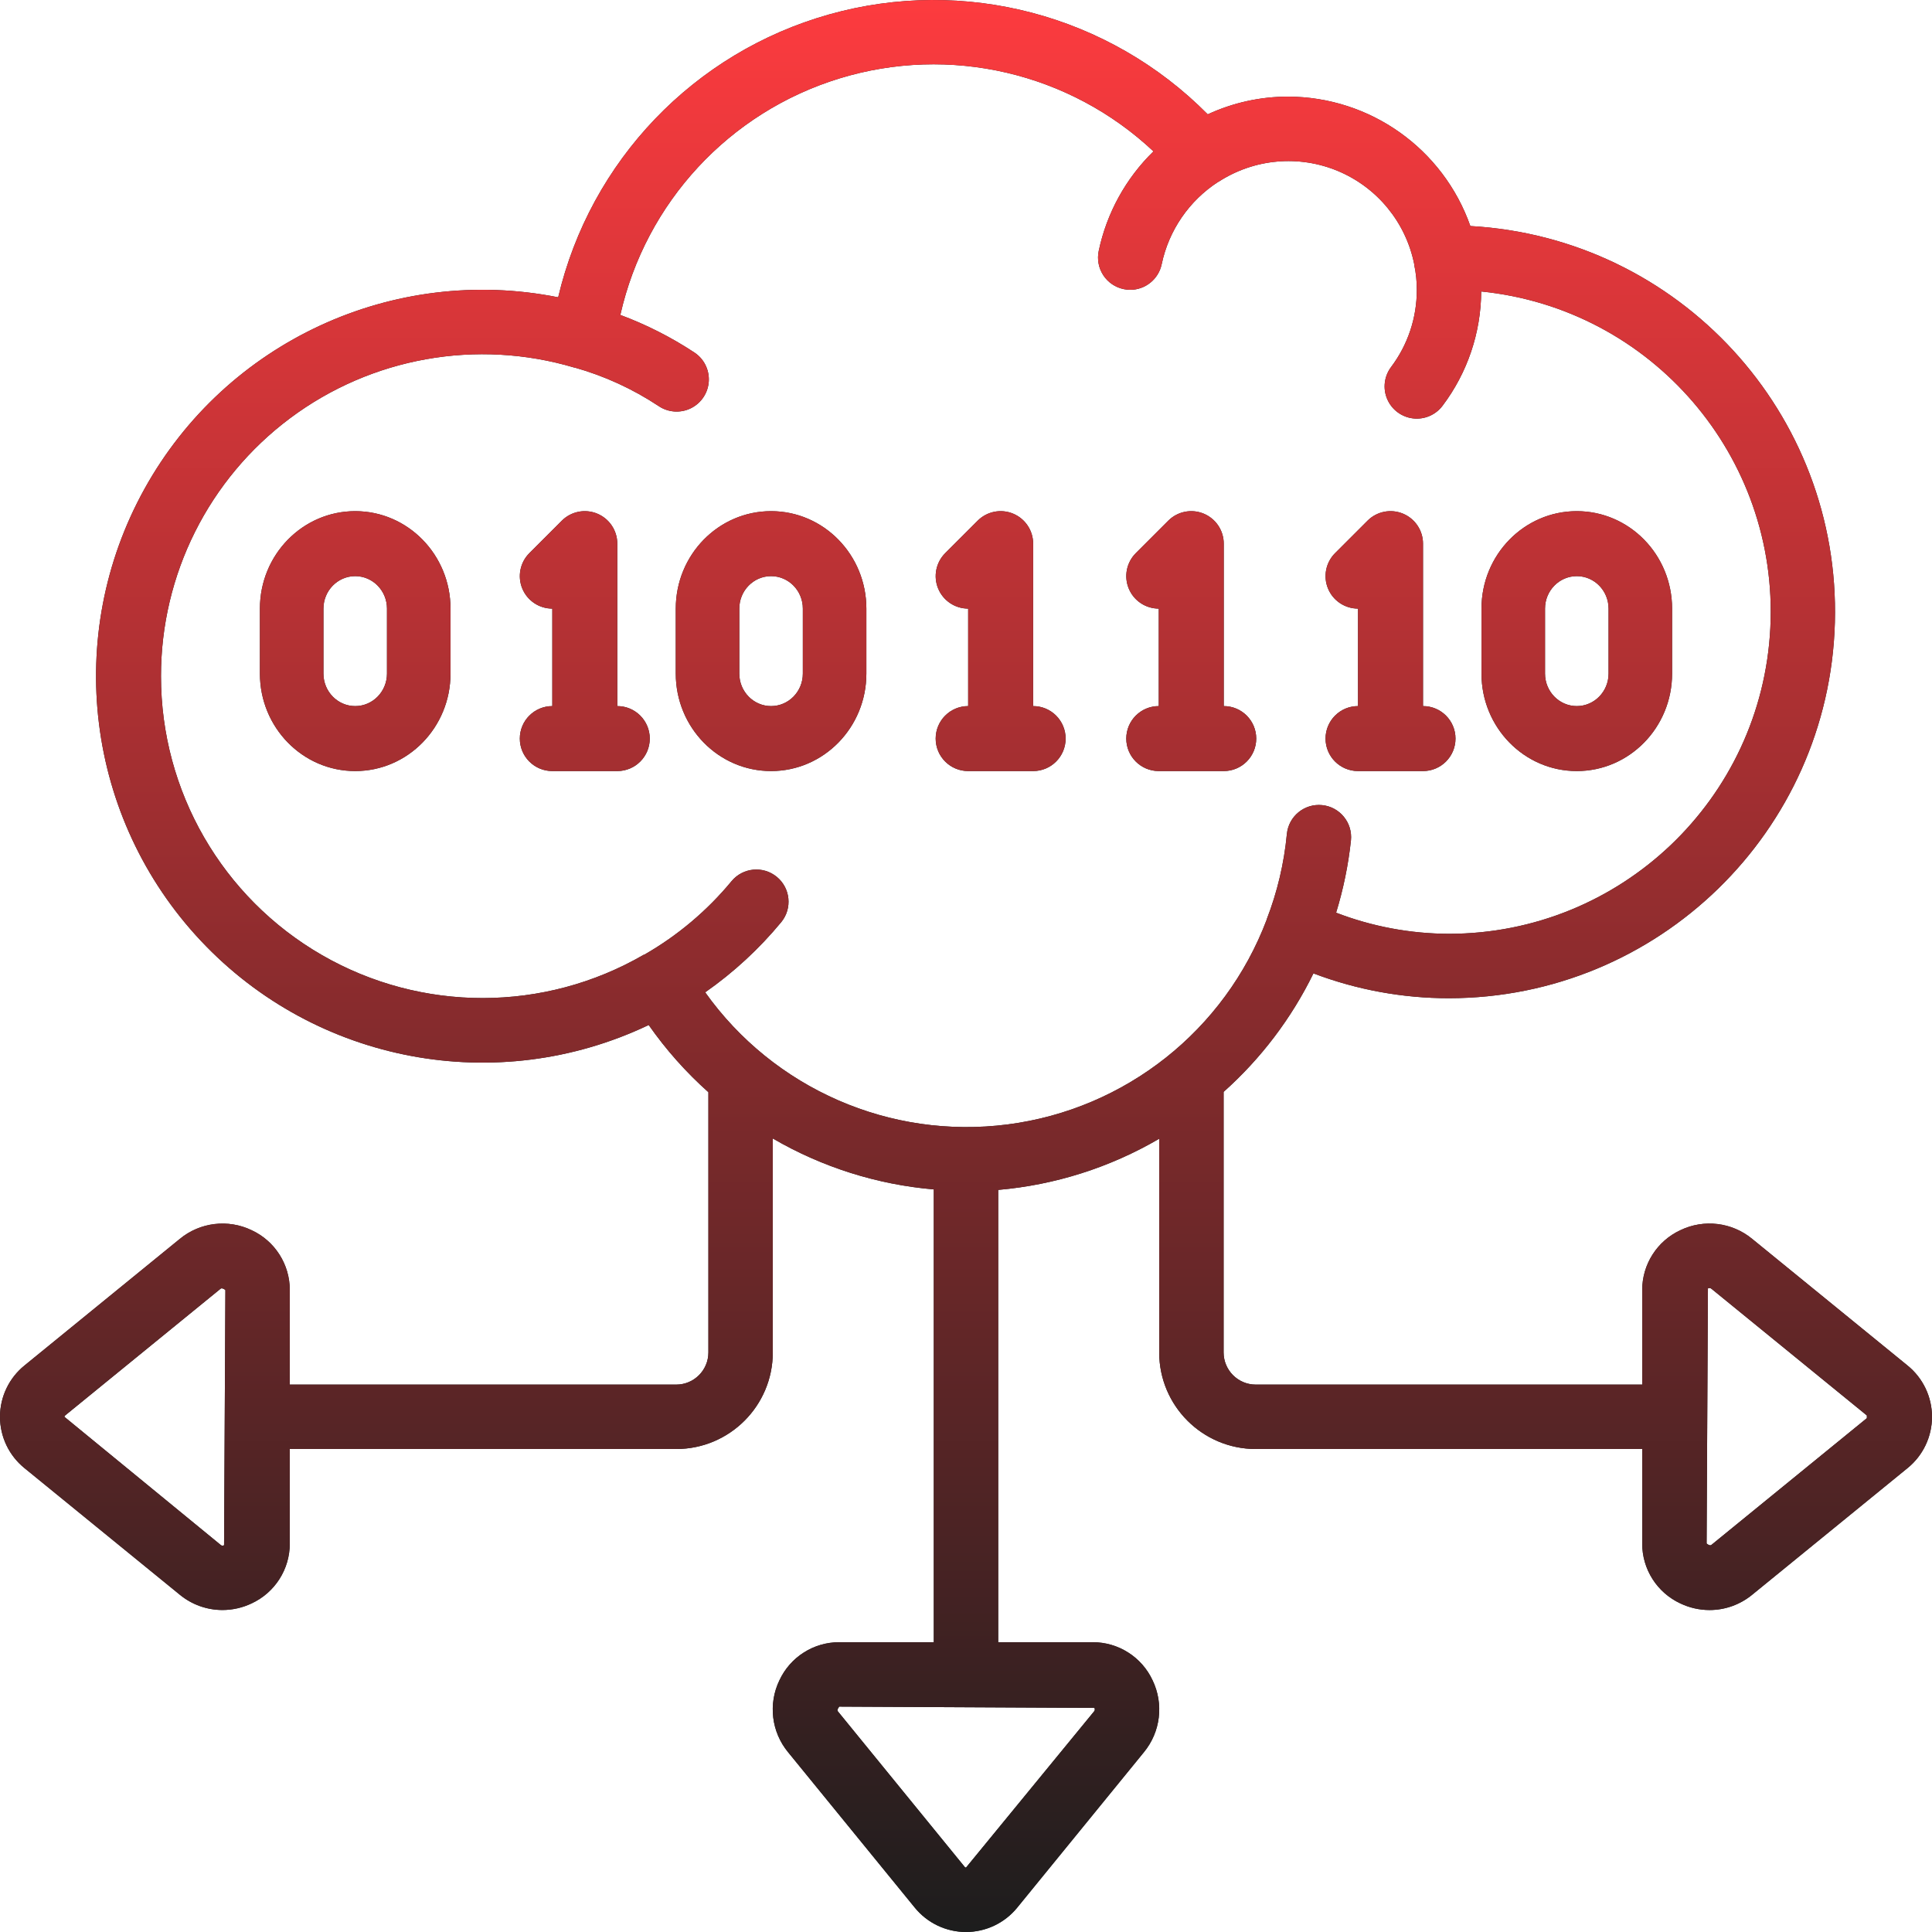<?xml version="1.0" encoding="UTF-8"?>
<svg width="223px" height="223px" viewBox="0 0 223 223" version="1.1" xmlns="http://www.w3.org/2000/svg" xmlns:xlink="http://www.w3.org/1999/xlink">
    <title>Combined Shape</title>
    <defs>
        <linearGradient x1="50%" y1="0%" x2="50%" y2="100%" id="linearGradient-1">
            <stop stop-color="#FF3B3F" offset="0%"></stop>
            <stop stop-color="#1D1D1D" offset="100%"></stop>
        </linearGradient>
        <path d="M1146.693,72.669 C1162.275,68.28 1179.011,72.694 1190.401,84.197 C1193.305,82.852 1196.467,82.154 1199.667,82.153 C1209.138,82.174 1217.569,88.157 1220.715,97.09 C1244.811,98.447 1263.457,118.726 1262.79,142.852 C1262.123,166.977 1242.385,186.195 1218.25,186.219 C1212.904,186.222 1207.601,185.251 1202.603,183.353 C1200.065,188.541 1196.544,193.186 1192.234,197.03 L1192.234,227.102 C1192.234,229.154 1193.898,230.818 1195.95,230.818 L1240.551,230.818 L1240.551,219.91 C1240.544,216.945 1242.262,214.246 1244.951,212.997 C1247.675,211.683 1250.915,212.075 1253.247,214 L1271.176,228.614 C1272.962,230.061 1274,232.236 1274,234.535 C1274,236.833 1272.962,239.009 1271.176,240.455 L1253.243,255.073 C1251.859,256.212 1250.122,256.836 1248.33,256.838 C1247.161,256.838 1246.006,256.577 1244.951,256.073 C1242.262,254.824 1240.544,252.125 1240.551,249.16 L1240.551,238.252 L1195.95,238.252 C1189.792,238.252 1184.8,233.26 1184.8,227.102 L1184.8,202.438 C1179.119,205.758 1172.772,207.775 1166.217,208.344 L1166.217,260.551 L1177.125,260.551 C1180.091,260.545 1182.789,262.263 1184.038,264.952 C1185.349,267.676 1184.957,270.914 1183.035,273.247 L1168.421,291.176 C1166.974,292.962 1164.798,294 1162.5,294 C1160.202,294 1158.026,292.962 1156.579,291.176 L1141.961,273.244 C1140.041,270.911 1139.651,267.674 1140.962,264.952 C1142.211,262.263 1144.909,260.545 1147.875,260.551 L1158.783,260.551 L1158.783,208.288 C1152.23,207.727 1145.883,205.719 1140.2,202.408 L1140.2,227.102 C1140.2,233.26 1135.208,238.252 1129.05,238.252 L1084.449,238.252 L1084.449,249.16 C1084.454,252.124 1082.737,254.82 1080.049,256.069 C1078.995,256.573 1077.842,256.834 1076.674,256.835 C1074.879,256.834 1073.139,256.21 1071.753,255.069 L1053.824,240.455 C1052.038,239.009 1051,236.833 1051,234.535 C1051,232.236 1052.038,230.061 1053.824,228.614 L1071.757,213.997 C1074.09,212.077 1077.326,211.687 1080.049,212.997 C1082.738,214.246 1084.456,216.945 1084.449,219.91 L1084.449,230.818 L1129.05,230.818 C1131.102,230.818 1132.766,229.154 1132.766,227.102 L1132.766,197.067 C1130.176,194.758 1127.864,192.155 1125.876,189.311 C1108.365,197.656 1087.469,193.727 1074.186,179.592 C1060.903,165.457 1058.279,144.358 1067.694,127.4 C1077.11,110.442 1096.407,101.514 1115.428,105.315 C1119.14,89.558 1131.111,77.058 1146.693,72.669 Z M1147.875,267.985 C1147.57,268.364 1147.678,268.49 1147.719,268.542 L1162.344,286.482 C1162.379,286.534 1162.437,286.566 1162.5,286.568 L1177.278,268.542 C1177.382,268.431 1177.399,268.263 1177.319,268.133 Z M1076.596,219.702 C1076.545,219.703 1076.497,219.721 1076.458,219.754 L1058.518,234.379 C1058.466,234.414 1058.434,234.472 1058.432,234.535 L1076.455,249.309 C1076.563,249.423 1076.735,249.44 1076.863,249.353 L1077.016,219.91 C1076.902,219.797 1076.755,219.724 1076.596,219.702 Z M1248.322,219.668 C1248.257,219.669 1248.194,219.686 1248.136,219.717 L1247.984,249.16 C1248.359,249.461 1248.486,249.353 1248.542,249.316 L1266.482,234.691 L1266.482,234.379 L1248.545,219.758 C1248.484,219.702 1248.405,219.671 1248.322,219.668 Z M1184.139,88.471 C1174.442,79.364 1160.608,76.152 1147.891,80.054 C1135.173,83.956 1125.522,94.374 1122.601,107.352 C1125.585,108.461 1128.434,109.904 1131.094,111.652 C1132.227,112.371 1132.884,113.646 1132.813,114.987 C1132.741,116.328 1131.952,117.525 1130.749,118.121 C1129.545,118.716 1128.114,118.615 1127.005,117.858 C1124.033,115.89 1120.773,114.396 1117.342,113.428 L1117.294,113.428 C1106.053,110.083 1093.892,112.246 1084.495,119.263 C1075.097,126.28 1069.568,137.324 1069.582,149.052 C1069.571,162.33 1076.653,174.602 1088.155,181.236 C1099.657,187.87 1113.826,187.856 1125.314,181.197 L1125.363,181.197 C1129.205,178.998 1132.619,176.122 1135.439,172.709 C1136.745,171.133 1139.079,170.911 1140.66,172.21 C1142.241,173.509 1142.474,175.842 1141.181,177.429 C1138.632,180.516 1135.676,183.244 1132.395,185.538 C1140.328,196.679 1153.756,202.541 1167.32,200.785 C1180.884,199.029 1192.376,189.94 1197.21,177.146 L1197.21,177.113 C1198.435,173.95 1199.218,170.633 1199.537,167.256 C1199.742,165.214 1201.564,163.725 1203.607,163.93 C1205.649,164.135 1207.138,165.957 1206.933,168 C1206.63,170.83 1206.056,173.626 1205.22,176.347 C1209.379,177.947 1213.795,178.773 1218.25,178.785 C1238.042,178.768 1254.348,163.246 1255.339,143.48 C1256.33,123.714 1241.657,106.638 1221.967,104.642 C1221.94,109.404 1220.376,114.031 1217.507,117.832 C1216.711,118.895 1215.408,119.451 1214.089,119.292 C1212.771,119.134 1211.638,118.284 1211.116,117.062 C1210.594,115.841 1210.764,114.435 1211.56,113.372 C1213.498,110.803 1214.543,107.671 1214.534,104.453 C1214.539,103.477 1214.438,102.504 1214.233,101.55 L1214.233,101.479 C1213.265,96.671 1209.98,92.653 1205.459,90.751 C1200.938,88.849 1195.768,89.309 1191.654,91.979 L1191.628,91.979 C1188.265,94.152 1185.909,97.579 1185.086,101.498 C1184.726,103.217 1183.212,104.449 1181.455,104.453 C1181.205,104.451 1180.957,104.425 1180.712,104.374 C1179.741,104.176 1178.889,103.598 1178.346,102.769 C1177.803,101.94 1177.614,100.928 1177.82,99.959 C1178.742,95.589 1180.941,91.59 1184.139,88.471 Z M1115.849,131.098 C1116.921,130.026 1118.534,129.705 1119.935,130.286 C1121.336,130.866 1122.25,132.233 1122.25,133.749 L1122.25,152.5 C1124.321,152.5 1126,154.179 1126,156.25 C1126,158.321 1124.321,160 1122.25,160 L1114.75,160 C1112.679,160 1111,158.321 1111,156.25 C1111,154.179 1112.679,152.5 1114.75,152.5 L1114.75,141.25 C1113.233,141.249 1111.866,140.336 1111.286,138.934 C1110.706,137.533 1111.027,135.921 1112.099,134.848 Z M1140,130 C1146.075,130 1151,135.037 1151,141.25 L1151,148.75 C1151,154.963 1146.075,160 1140,160 C1133.925,160 1129,154.963 1129,148.75 L1129,141.25 C1129,135.037 1133.925,130 1140,130 Z M1233,130 C1239.075,130 1244,135.037 1244,141.25 L1244,148.75 C1244,154.963 1239.075,160 1233,160 C1226.925,160 1222,154.963 1222,148.75 L1222,141.25 C1222,135.037 1226.925,130 1233,130 Z M1163.849,131.098 C1164.921,130.026 1166.534,129.705 1167.935,130.286 C1169.336,130.866 1170.25,132.233 1170.25,133.749 L1170.25,152.5 C1172.321,152.5 1174,154.179 1174,156.25 C1174,158.321 1172.321,160 1170.25,160 L1162.75,160 C1160.679,160 1159,158.321 1159,156.25 C1159,154.179 1160.679,152.5 1162.75,152.5 L1162.75,141.25 C1161.233,141.249 1159.866,140.336 1159.286,138.934 C1158.706,137.533 1159.027,135.921 1160.099,134.848 Z M1185.849,131.098 C1186.921,130.026 1188.534,129.705 1189.935,130.286 C1191.336,130.866 1192.25,132.233 1192.25,133.749 L1192.25,152.5 C1194.321,152.5 1196,154.179 1196,156.25 C1196,158.321 1194.321,160 1192.25,160 L1184.75,160 C1182.679,160 1181,158.321 1181,156.25 C1181,154.179 1182.679,152.5 1184.75,152.5 L1184.75,141.25 C1183.233,141.249 1181.866,140.336 1181.286,138.934 C1180.706,137.533 1181.027,135.921 1182.099,134.848 Z M1208.849,131.098 C1209.921,130.026 1211.534,129.705 1212.935,130.286 C1214.336,130.866 1215.25,132.233 1215.25,133.749 L1215.25,152.5 C1217.321,152.5 1219,154.179 1219,156.25 C1219,158.321 1217.321,160 1215.25,160 L1207.75,160 C1205.679,160 1204,158.321 1204,156.25 C1204,154.179 1205.679,152.5 1207.75,152.5 L1207.75,141.25 C1206.233,141.249 1204.866,140.336 1204.286,138.934 C1203.706,137.533 1204.027,135.921 1205.099,134.848 Z M1092,130 C1098.075,130 1103,135.037 1103,141.25 L1103,148.75 C1103,154.963 1098.075,160 1092,160 C1085.925,160 1081,154.963 1081,148.75 L1081,141.25 C1081,135.037 1085.925,130 1092,130 Z M1140,137.5 C1137.975,137.5 1136.333,139.179 1136.333,141.25 L1136.333,148.75 C1136.333,150.821 1137.975,152.5 1140,152.5 C1142.025,152.5 1143.667,150.821 1143.667,148.75 L1143.667,141.25 C1143.667,139.179 1142.025,137.5 1140,137.5 Z M1233,137.5 C1230.975,137.5 1229.333,139.179 1229.333,141.25 L1229.333,148.75 C1229.333,150.821 1230.975,152.5 1233,152.5 C1235.025,152.5 1236.667,150.821 1236.667,148.75 L1236.667,141.25 C1236.667,139.179 1235.025,137.5 1233,137.5 Z M1092,137.5 C1089.975,137.5 1088.333,139.179 1088.333,141.25 L1088.333,148.75 C1088.333,150.821 1089.975,152.5 1092,152.5 C1094.025,152.5 1095.667,150.821 1095.667,148.75 L1095.667,141.25 C1095.667,139.179 1094.025,137.5 1092,137.5 Z" id="path-2"></path>
    </defs>
    <g id="Site-Icons" stroke="none" stroke-width="1" fill="none" fill-rule="evenodd">
        <g id="Combined-Shape" transform="translate(-1051, -71)">
            <use fill="#1D1D1D" xlink:href="#path-2"></use>
            <use fill="url(#linearGradient-1)" xlink:href="#path-2"></use>
        </g>
    </g>
</svg>